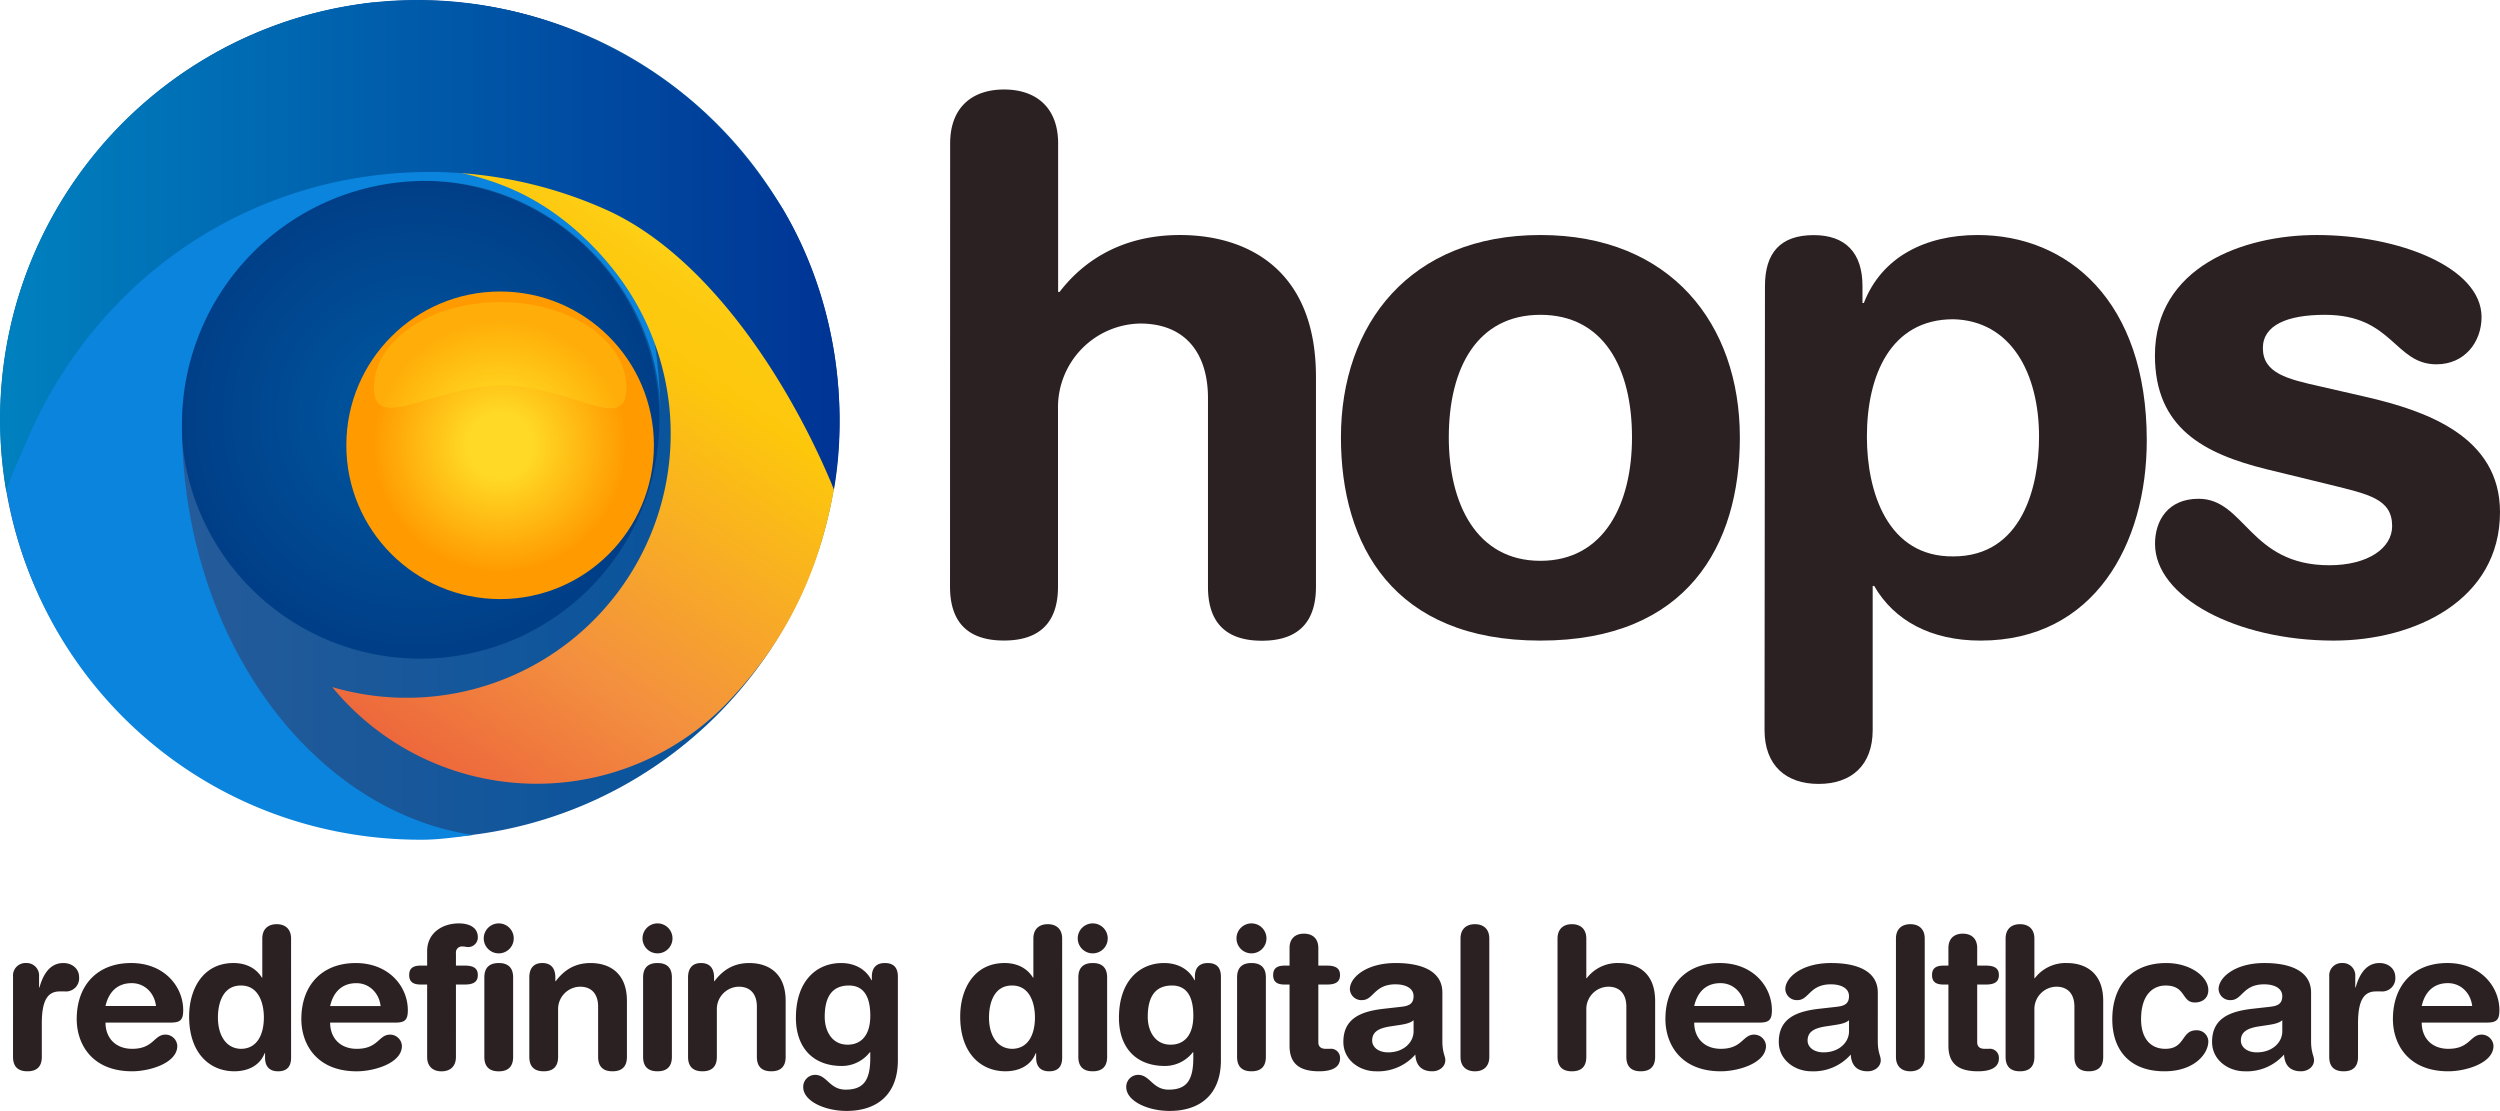<svg xmlns="http://www.w3.org/2000/svg" xmlns:xlink="http://www.w3.org/1999/xlink" width="785.976" height="349.266" viewBox="0 0 785.976 349.266"><defs><radialGradient id="a" cx="0.5" cy="0.5" r="0.5" gradientUnits="objectBoundingBox"><stop offset="0.1" stop-color="#00549e"/><stop offset="1" stop-color="#002b72"/></radialGradient><radialGradient id="b" r="0.501" gradientTransform="translate(0.001)" xlink:href="#a"/><linearGradient id="c" y1="0.5" x2="1" y2="0.5" gradientUnits="objectBoundingBox"><stop offset="0" stop-color="#2f5e99"/><stop offset="1" stop-color="#00519c"/></linearGradient><linearGradient id="d" x1="0.756" y1="-0.063" x2="0.129" y2="1.101" gradientUnits="objectBoundingBox"><stop offset="0" stop-color="#fff33b"/><stop offset="0.04" stop-color="#fee72e"/><stop offset="0.12" stop-color="#fed51b"/><stop offset="0.2" stop-color="#fdca10"/><stop offset="0.28" stop-color="#fdc70c"/><stop offset="0.67" stop-color="#f3903f"/><stop offset="0.89" stop-color="#ed683c"/><stop offset="1" stop-color="#e93e3a"/></linearGradient><linearGradient id="e" y1="0.5" x2="1" y2="0.5" gradientUnits="objectBoundingBox"><stop offset="0" stop-color="#0081bf"/><stop offset="1" stop-color="#003394"/></linearGradient><radialGradient id="f" cx="0.5" cy="0.5" r="0.5" gradientUnits="objectBoundingBox"><stop offset="0.21" stop-color="#ffd925"/><stop offset="0.82" stop-color="#ff9b01"/></radialGradient></defs><g transform="translate(-0.024 -0.103)"><g transform="translate(0.104 0.126)"><path d="M168.45,99.6a46,46,0,1,0,46,46,46,46,0,0,0-46-46" transform="translate(-11.295 -6.066)" fill="url(#a)"/><path d="M142.162,267.183c-72.364,0-131.448-59-131.022-130.682S69.8,5.82,142.162,5.82,273.194,64.248,273.194,136.452,214.526,267.134,142.162,267.134" transform="translate(-11 -5.72)" fill="url(#b)"/><path d="M142.912,269.2C70.058,269.2,11,210.276,11,137.572S70.058,6,142.912,6,274.834,64.858,274.834,137.572,215.776,269.2,142.912,269.2Zm0-206.76a75.169,75.169,0,1,0,53.23,21.953,75.138,75.138,0,0,0-53.23-21.953Z" transform="translate(-11 -5.72)" fill="url(#c)"/><path d="M219.62,135.4h0M143.25,269.7c-73.49,0-132.11-58.6-132.11-132.35,0-67.457,51-123.052,116.78-130.863,55,8.21,89.514,67.122,90.614,128.554-.71-39.235-34.224-72.459-73.674-72.459h-1a76.534,76.534,0,0,0-75.74,76.695c.13,66.778,40.623,121.347,91.563,128.949-5.581.671-10.7,1.482-16.323,1.476" transform="translate(-11 -5.72)" fill="#0a84dc"/><path d="M138.93,58.94A134.44,134.44,0,0,1,200.52,70c38.18,16.65,62.24,53.121,73.02,90.221-4.265,24.162-13.943,46.025-31.71,65.119a83.19,83.19,0,0,1-126-3A83,83,0,0,0,203.35,90c-8.07-9.83-18.48-18.72-30.93-24.16a82.86,82.86,0,0,0-33.49-6.9Z" transform="translate(-11.456 -6.356)" fill="url(#d)"/><path d="M273.105,159.577c4.337-24.579,1.489-58.755-16.057-88.185-15.972-25.22-34.834-42.573-62.287-54.563a129.817,129.817,0,0,0-100-2.167A131.94,131.94,0,0,0,12.918,160.319c1.6-5.98,4.635-11.5,6.946-17.239,14.685-33.69,41.588-60.4,75.769-73.82A138.423,138.423,0,0,1,114.6,63.34,140.738,140.738,0,0,1,137.98,60a135.759,135.759,0,0,1,62.782,11.31C233.7,85.68,259.6,126.667,273.105,159.577Z" transform="translate(-11 -5.72)" fill="url(#e)"/><circle cx="48.35" cy="48.35" r="48.35" transform="translate(108.803 91.621)" fill="url(#f)"/><path d="M168.45,100.93c21.92,0,39.68,12,39.68,26.89s-16.57-.36-38.48-.64-40.88,15.44-40.88.64S146.53,100.93,168.45,100.93Z" transform="translate(-11.291 -5.982)" fill="#ffef22" fill-rule="evenodd" opacity="0.22"/></g><path d="M309.74,50.91c0-11.15,6.73-16.95,16.95-16.95s17,5.8,17,16.95V97.6h.46c6.74-8.83,18.58-17.89,37.86-17.89,20.44,0,42.74,10.22,42.74,44.6v66c0,9.06-3.72,16.95-17,16.95s-16.95-7.89-16.95-16.95V131c0-13.7-6.74-23.46-21.37-23.46a26.33,26.33,0,0,0-25.78,26.71v56c0,9.06-3.72,16.95-17,16.95s-16.95-7.89-16.95-16.95Z" transform="translate(-11 -5.72)" fill="#2b2122"/><path d="M495.31,79.71c40.88,0,62.71,27.87,62.71,63.64,0,33.91-16.49,63.87-62.71,63.87s-62.71-30-62.71-63.87C432.6,107.58,454.43,79.71,495.31,79.71Zm0,102.43c20.2,0,28.8-18.12,28.8-38.79,0-22.06-9.06-38.55-28.8-38.55s-28.8,16.49-28.8,38.55C466.51,164,475.1,182.14,495.31,182.14Z" transform="translate(-11 -5.72)" fill="#2b2122"/><path d="M565.91,95.74c0-10.45,4.88-16,15.33-16,10,0,15.33,5.58,15.33,16v5.34H597c5.57-14.4,19.27-21.37,35.76-21.37,28.34,0,53.19,20.67,53.19,64.57,0,32.52-16.49,62.94-52.26,62.94-15.56,0-27.17-6.27-33.44-17.18h-.47v45.29c0,11.14-6.73,16.95-17,16.95s-17-5.81-17-16.95Zm59.23,10.45c-19.74,0-27.18,17.65-27.18,36.93,0,17.42,6.51,37.86,27.18,37.63,21.6,0,26.94-21.84,26.94-37.63C652.08,123.15,643.25,106.65,625.14,106.19Z" transform="translate(-11 -5.72)" fill="#2b2122"/><path d="M739.4,79.71c25.78,0,51.8,10.22,51.8,25.78,0,7.9-5.34,14.87-14.17,14.87-13.24,0-13.7-15.56-35.07-15.56-11.85,0-19.51,3.25-19.51,10.45,0,7.9,7.66,9.75,18.12,12.08l14.16,3.25C774,135,797,143.12,797,166.81c0,27.64-26.71,40.41-52.25,40.41-30.66,0-56.21-13.7-56.21-30.42,0-7.44,4.18-14.17,13.7-14.17,14.64,0,16,20.9,41.11,20.9,12.08,0,19.74-5.34,19.74-12.31,0-8.59-7.43-10-19.51-13l-20-4.88c-19.74-4.88-35.07-13-35.07-35.77C688.54,89.93,716,79.71,739.4,79.71Z" transform="translate(-11 -5.72)" fill="#2b2122"/><path d="M4.092-3.72c0,2.42.992,4.526,4.526,4.526S13.144-1.3,13.144-3.72V-14.26c0-7.5,1.984-10.044,5.642-10.044H20.4a4.137,4.137,0,0,0,3.292-1.217,4.137,4.137,0,0,0,1.172-3.309c0-2.542-2.108-4.4-4.96-4.4-4.4,0-6.448,3.906-7.5,7.688H12.28v-3.472a3.9,3.9,0,0,0-1.09-3.036,3.9,3.9,0,0,0-3-1.18,3.9,3.9,0,0,0-3,1.18A3.9,3.9,0,0,0,4.1-29.014ZM53.63-14.508c3.038,0,3.968-.806,3.968-3.906,0-7.44-5.952-14.818-16.368-14.818-10.726,0-17.112,7.068-17.112,17.608C24.118-7.75,28.892.806,41.54.806c5.456,0,14.2-2.542,14.2-8a3.739,3.739,0,0,0-3.72-3.534c-3.658,0-3.658,4.464-10.478,4.464-5.27,0-8.37-3.472-8.37-8.246ZM33.17-19.716c.992-4.4,3.72-7.192,8.246-7.192,4.03,0,7.13,3.038,7.626,7.192Zm58.342-21.2c0-2.976-1.8-4.526-4.526-4.526S82.46-43.9,82.46-40.92v12.276h-.124c-1.8-2.914-4.9-4.588-8.928-4.588-9.548,0-13.95,8.122-13.95,16.8C59.458-4.714,66.092.8,73.658.8c4.4,0,8.06-1.86,9.548-5.7h.124V-3.47c0,2.79,1.426,4.278,4.092,4.278,2.79,0,4.092-1.488,4.092-4.278Zm-23,24.8c0-4.216,1.426-10.044,7.192-10.044,5.518-.062,7.254,5.394,7.254,10.044,0,5.146-1.984,9.858-7.254,9.858-4.838-.128-7.194-4.53-7.194-9.862ZM124.25-14.5c3.038,0,3.968-.806,3.968-3.906,0-7.44-5.952-14.818-16.368-14.818-10.726,0-17.112,7.068-17.112,17.608C94.738-7.746,99.512.81,112.16.81c5.456,0,14.2-2.542,14.2-8a3.739,3.739,0,0,0-3.72-3.534c-3.658,0-3.658,4.464-10.478,4.464-5.27,0-8.37-3.472-8.37-8.246Zm-20.46-5.208c.992-4.4,3.72-7.192,8.246-7.192,4.03,0,7.13,3.038,7.626,7.192Zm30.5,16c0,2.976,1.8,4.526,4.526,4.526s4.526-1.55,4.526-4.526V-26.474h2.79c2.666,0,4.092-.806,4.092-2.976s-1.426-2.976-4.092-2.976h-2.79v-3.906a1.891,1.891,0,0,1,.5-1.516,1.891,1.891,0,0,1,1.483-.592c.682,0,1.3.186,1.984.186a3.034,3.034,0,0,0,2.914-3.1c0-3.038-2.666-4.34-5.952-4.34-5.27,0-9.982,3.038-9.982,8.742v4.526h-2.046c-2.542,0-3.6.992-3.6,2.976s1.054,2.976,3.6,2.976h2.046Zm17.98,0c0,2.418.992,4.526,4.526,4.526s4.526-2.108,4.526-4.526V-28.706c0-2.418-.992-4.526-4.526-4.526s-4.526,2.108-4.526,4.526Zm-.186-37.262a4.71,4.71,0,0,0,4.716,4.7,4.71,4.71,0,0,0,4.712-4.712,4.71,4.71,0,0,0-4.712-4.712,4.71,4.71,0,0,0-3.334,1.379,4.71,4.71,0,0,0-1.38,3.333ZM166.408-3.72c0,2.418.992,4.526,4.526,4.526S175.46-1.3,175.46-3.72V-18.662a7.029,7.029,0,0,1,6.882-7.13c3.906,0,5.7,2.6,5.7,6.262V-3.72c0,2.418.992,4.526,4.526,4.526S197.1-1.3,197.1-3.72V-21.328c0-9.176-5.952-11.9-11.408-11.9-5.146,0-8.432,2.356-10.974,5.7h-.124v-1.178c0-2.728-1.24-4.526-4.092-4.526s-4.092,1.8-4.092,4.526Zm35.774,0c0,2.418.992,4.526,4.526,4.526s4.526-2.108,4.526-4.526V-28.706c0-2.418-.992-4.526-4.526-4.526s-4.526,2.108-4.526,4.526ZM202-40.982a4.71,4.71,0,0,0,4.712,4.712,4.71,4.71,0,0,0,4.712-4.712,4.71,4.71,0,0,0-4.712-4.712A4.71,4.71,0,0,0,202-40.982ZM216.318-3.72c0,2.418.992,4.526,4.526,4.526S225.37-1.3,225.37-3.72V-18.662a7.029,7.029,0,0,1,6.882-7.13c3.906,0,5.7,2.6,5.7,6.262V-3.72c0,2.418.992,4.526,4.526,4.526S247-1.3,247-3.72V-21.328c0-9.176-5.952-11.9-11.408-11.9-5.146,0-8.432,2.356-10.974,5.7H224.5v-1.178c0-2.728-1.24-4.526-4.092-4.526s-4.092,1.8-4.092,4.526Zm42.966-12.586c0-5.58,1.8-9.858,7.626-9.858,4.216,0,6.7,2.914,6.7,9.486,0,6.448-3.1,9.114-7.13,9.114C261.33-7.564,259.284-12.152,259.284-16.306Zm23-12.648c0-2.79-1.3-4.278-4.092-4.278-2.666,0-4.092,1.488-4.092,4.278v1.116h-.124c-1.674-3.348-5.146-5.394-9.548-5.394-7.626,0-14.2,5.518-14.2,17.236,0,8.928,4.96,15.128,14.508,15.128a11.142,11.142,0,0,0,8.742-4.34h.124v1.86c0,7.13-2.232,9.92-7.75,9.92-5.084,0-5.828-4.65-9.61-4.65a3.759,3.759,0,0,0-3.72,3.844c0,4.4,6.758,7.5,13.64,7.5,9.424,0,16.12-5.022,16.12-15.934ZM333.932-40.92c0-2.976-1.8-4.526-4.526-4.526s-4.526,1.55-4.526,4.526v12.276h-.124c-1.8-2.914-4.9-4.588-8.928-4.588-9.548,0-13.95,8.122-13.95,16.8C301.878-4.714,308.512.8,316.078.8c4.4,0,8.06-1.86,9.548-5.7h.124V-3.47c0,2.79,1.426,4.278,4.092,4.278,2.79,0,4.092-1.488,4.092-4.278Zm-23,24.8c0-4.216,1.426-10.044,7.192-10.044,5.518-.062,7.254,5.394,7.254,10.044,0,5.146-1.984,9.858-7.254,9.858-4.838-.124-7.194-4.526-7.194-9.858Zm28.086,12.4c0,2.418.992,4.526,4.526,4.526S348.07-1.3,348.07-3.72V-28.706c0-2.418-.992-4.526-4.526-4.526s-4.526,2.108-4.526,4.526Zm-.186-37.262a4.71,4.71,0,0,0,4.712,4.712,4.71,4.71,0,0,0,4.712-4.712,4.71,4.71,0,0,0-4.712-4.712,4.71,4.71,0,0,0-3.334,1.379,4.71,4.71,0,0,0-1.38,3.333Zm22.01,24.676c0-5.58,1.8-9.858,7.626-9.858,4.216,0,6.7,2.914,6.7,9.486,0,6.448-3.1,9.114-7.13,9.114-5.152,0-7.2-4.588-7.2-8.742Zm23-12.648c0-2.79-1.3-4.278-4.092-4.278-2.666,0-4.092,1.488-4.092,4.278v1.116h-.124c-1.674-3.348-5.146-5.394-9.548-5.394-7.626,0-14.2,5.518-14.2,17.236,0,8.928,4.96,15.128,14.508,15.128a11.142,11.142,0,0,0,8.742-4.34h.124v1.86c0,7.13-2.232,9.92-7.75,9.92-5.084,0-5.828-4.65-9.61-4.65a3.759,3.759,0,0,0-3.72,3.844c0,4.4,6.758,7.5,13.64,7.5,9.424,0,16.12-5.022,16.12-15.934ZM388.926-3.72c0,2.418.992,4.526,4.526,4.526s4.526-2.108,4.526-4.526V-28.706c0-2.418-.992-4.526-4.526-4.526s-4.526,2.108-4.526,4.526Zm-.186-37.262a4.71,4.71,0,0,0,4.712,4.712,4.71,4.71,0,0,0,4.712-4.712,4.71,4.71,0,0,0-4.712-4.712,4.71,4.71,0,0,0-4.712,4.712ZM405.418-7.254c0,5.332,2.728,8.06,9.3,8.06,4.34,0,6.572-1.426,6.572-4.03a2.839,2.839,0,0,0-.864-2.266,2.839,2.839,0,0,0-2.3-.772h-1.3c-1.612,0-2.356-.744-2.356-2.108v-18.1H417.2c2.666,0,4.092-.806,4.092-2.976s-1.426-2.976-4.092-2.976h-2.73V-37.94c0-2.976-1.8-4.526-4.526-4.526s-4.526,1.55-4.526,4.526v5.518h-1.55c-2.542,0-3.6.992-3.6,2.976s1.054,2.976,3.6,2.976h1.55Zm48.05-16.678c0-6.51-6.014-9.3-14.694-9.3-9.3,0-14.384,4.588-14.384,8.184a3.6,3.6,0,0,0,1.185,2.552,3.6,3.6,0,0,0,2.659.92c3.6,0,3.782-4.96,10.478-4.96,3.038,0,5.7,1.116,5.7,3.72s-1.736,3.1-3.906,3.348l-5.518.62c-6.944.806-12.648,2.914-12.648,10.416,0,5.7,5.084,9.238,10.23,9.238a15.591,15.591,0,0,0,12.4-5.27c.124,2.79,1.426,5.27,5.332,5.27,2.17,0,4.092-1.426,4.092-3.472,0-1.426-.93-2.294-.93-6.076Zm-9.052,12.214c0,3.348-3.038,6.572-8,6.572-3.1,0-5.022-1.674-5.022-3.72,0-2.728,2.046-3.906,5.828-4.464l3.286-.5c1.054-.186,2.914-.5,3.906-1.426Zm14.756,8c0,2.976,1.8,4.526,4.526,4.526s4.526-1.55,4.526-4.526v-37.2c0-2.976-1.8-4.526-4.526-4.526s-4.526,1.55-4.526,4.526Zm30.5,0c0,2.418.992,4.526,4.526,4.526s4.526-2.108,4.526-4.526V-18.662a7.029,7.029,0,0,1,6.882-7.13c3.906,0,5.7,2.6,5.7,6.262V-3.72c0,2.418.992,4.526,4.526,4.526s4.526-2.108,4.526-4.526V-21.328c0-9.176-5.952-11.9-11.408-11.9a12.172,12.172,0,0,0-10.106,4.774h-.124V-40.92c0-2.976-1.8-4.526-4.526-4.526s-4.526,1.55-4.526,4.526ZM553.1-14.508c3.038,0,3.968-.806,3.968-3.906,0-7.44-5.952-14.818-16.368-14.818-10.726,0-17.112,7.068-17.112,17.608,0,7.874,4.774,16.43,17.422,16.43,5.456,0,14.2-2.542,14.2-8a3.739,3.739,0,0,0-3.72-3.534c-3.658,0-3.658,4.464-10.478,4.464-5.27,0-8.37-3.472-8.37-8.246Zm-20.46-5.208c.992-4.4,3.72-7.192,8.246-7.192,4.03,0,7.13,3.038,7.626,7.192Zm57.722-4.216c0-6.51-6.014-9.3-14.694-9.3-9.3,0-14.384,4.588-14.384,8.184a3.6,3.6,0,0,0,1.185,2.552,3.6,3.6,0,0,0,2.659.92c3.6,0,3.782-4.96,10.478-4.96,3.038,0,5.7,1.116,5.7,3.72s-1.736,3.1-3.906,3.348l-5.518.62c-6.944.806-12.648,2.914-12.648,10.416,0,5.7,5.084,9.238,10.23,9.238a15.591,15.591,0,0,0,12.4-5.27c.124,2.79,1.426,5.27,5.332,5.27,2.17,0,4.092-1.426,4.092-3.472,0-1.426-.93-2.294-.93-6.076ZM581.31-11.718c0,3.348-3.038,6.572-8,6.572-3.1,0-5.022-1.674-5.022-3.72,0-2.728,2.046-3.906,5.828-4.464l3.286-.5c1.054-.186,2.914-.5,3.906-1.426Zm14.756,8c0,2.976,1.8,4.526,4.526,4.526s4.526-1.55,4.526-4.526v-37.2c0-2.976-1.8-4.526-4.526-4.526s-4.526,1.55-4.526,4.526ZM612.56-7.254c0,5.332,2.728,8.06,9.3,8.06,4.34,0,6.572-1.426,6.572-4.03a2.839,2.839,0,0,0-.864-2.266,2.839,2.839,0,0,0-2.3-.772h-1.3c-1.612,0-2.356-.744-2.356-2.108v-18.1h2.728c2.666,0,4.092-.806,4.092-2.976s-1.426-2.976-4.092-2.976h-2.728V-37.94c0-2.976-1.8-4.526-4.526-4.526s-4.526,1.55-4.526,4.526v5.518h-1.55c-2.542,0-3.6.992-3.6,2.976s1.054,2.976,3.6,2.976h1.55ZM630.54-3.72c0,2.418.992,4.526,4.526,4.526s4.526-2.108,4.526-4.526V-18.662a7.029,7.029,0,0,1,6.882-7.13c3.906,0,5.7,2.6,5.7,6.262V-3.72c0,2.418.992,4.526,4.526,4.526s4.53-2.106,4.53-4.526V-21.328c0-9.176-5.952-11.9-11.408-11.9a12.172,12.172,0,0,0-10.106,4.774h-.124V-40.92c0-2.976-1.8-4.526-4.526-4.526s-4.526,1.55-4.526,4.526Zm33.542-11.842c0,9.486,5.27,16.368,16.43,16.368,9.3,0,13.764-5.456,13.764-9.424a3.584,3.584,0,0,0-1.159-2.534,3.584,3.584,0,0,0-2.623-.938c-4.774,0-3.41,5.828-9.734,5.828-4.96,0-7.626-3.658-7.626-9.3,0-8.184,4.154-10.6,7.688-10.6,6.51,0,4.96,5.332,9.238,5.332,2.294,0,4.216-1.3,4.216-3.906,0-4.216-5.642-8.494-13.206-8.494C669.972-33.232,664.082-25.978,664.082-15.562Zm62.5-8.37c0-6.51-6.014-9.3-14.694-9.3-9.3,0-14.384,4.588-14.384,8.184a3.6,3.6,0,0,0,1.185,2.552,3.6,3.6,0,0,0,2.659.92c3.6,0,3.782-4.96,10.478-4.96,3.038,0,5.7,1.116,5.7,3.72s-1.736,3.1-3.906,3.348l-5.518.62c-6.944.806-12.648,2.914-12.648,10.416,0,5.7,5.084,9.238,10.23,9.238a15.591,15.591,0,0,0,12.4-5.27c.124,2.79,1.426,5.27,5.332,5.27,2.17,0,4.092-1.426,4.092-3.472,0-1.426-.93-2.294-.93-6.076ZM717.53-11.718c0,3.348-3.038,6.572-8,6.572-3.1,0-5.022-1.674-5.022-3.72,0-2.728,2.046-3.906,5.828-4.464l3.286-.5c1.054-.186,2.914-.5,3.906-1.426Zm14.756,8c0,2.418.992,4.526,4.526,4.526s4.526-2.108,4.526-4.526V-14.26c0-7.5,1.984-10.044,5.642-10.044h1.612a4.137,4.137,0,0,0,3.292-1.217,4.137,4.137,0,0,0,1.172-3.309c0-2.542-2.108-4.4-4.96-4.4-4.4,0-6.448,3.906-7.5,7.688h-.124v-3.472a3.905,3.905,0,0,0-1.09-3.036,3.905,3.905,0,0,0-3-1.18,3.905,3.905,0,0,0-3,1.18,3.905,3.905,0,0,0-1.09,3.036Zm49.534-10.79c3.038,0,3.968-.806,3.968-3.906,0-7.44-5.952-14.818-16.368-14.818-10.726,0-17.112,7.068-17.112,17.608,0,7.874,4.774,16.43,17.422,16.43,5.456,0,14.2-2.542,14.2-8a3.739,3.739,0,0,0-3.72-3.534c-3.658,0-3.658,4.464-10.478,4.464-5.27,0-8.37-3.472-8.37-8.246Zm-20.46-5.208c.992-4.4,3.72-7.192,8.246-7.192,4.03,0,7.13,3.038,7.626,7.192Z" transform="translate(0.025 336.103)" fill="#2b2122"/></g></svg>
